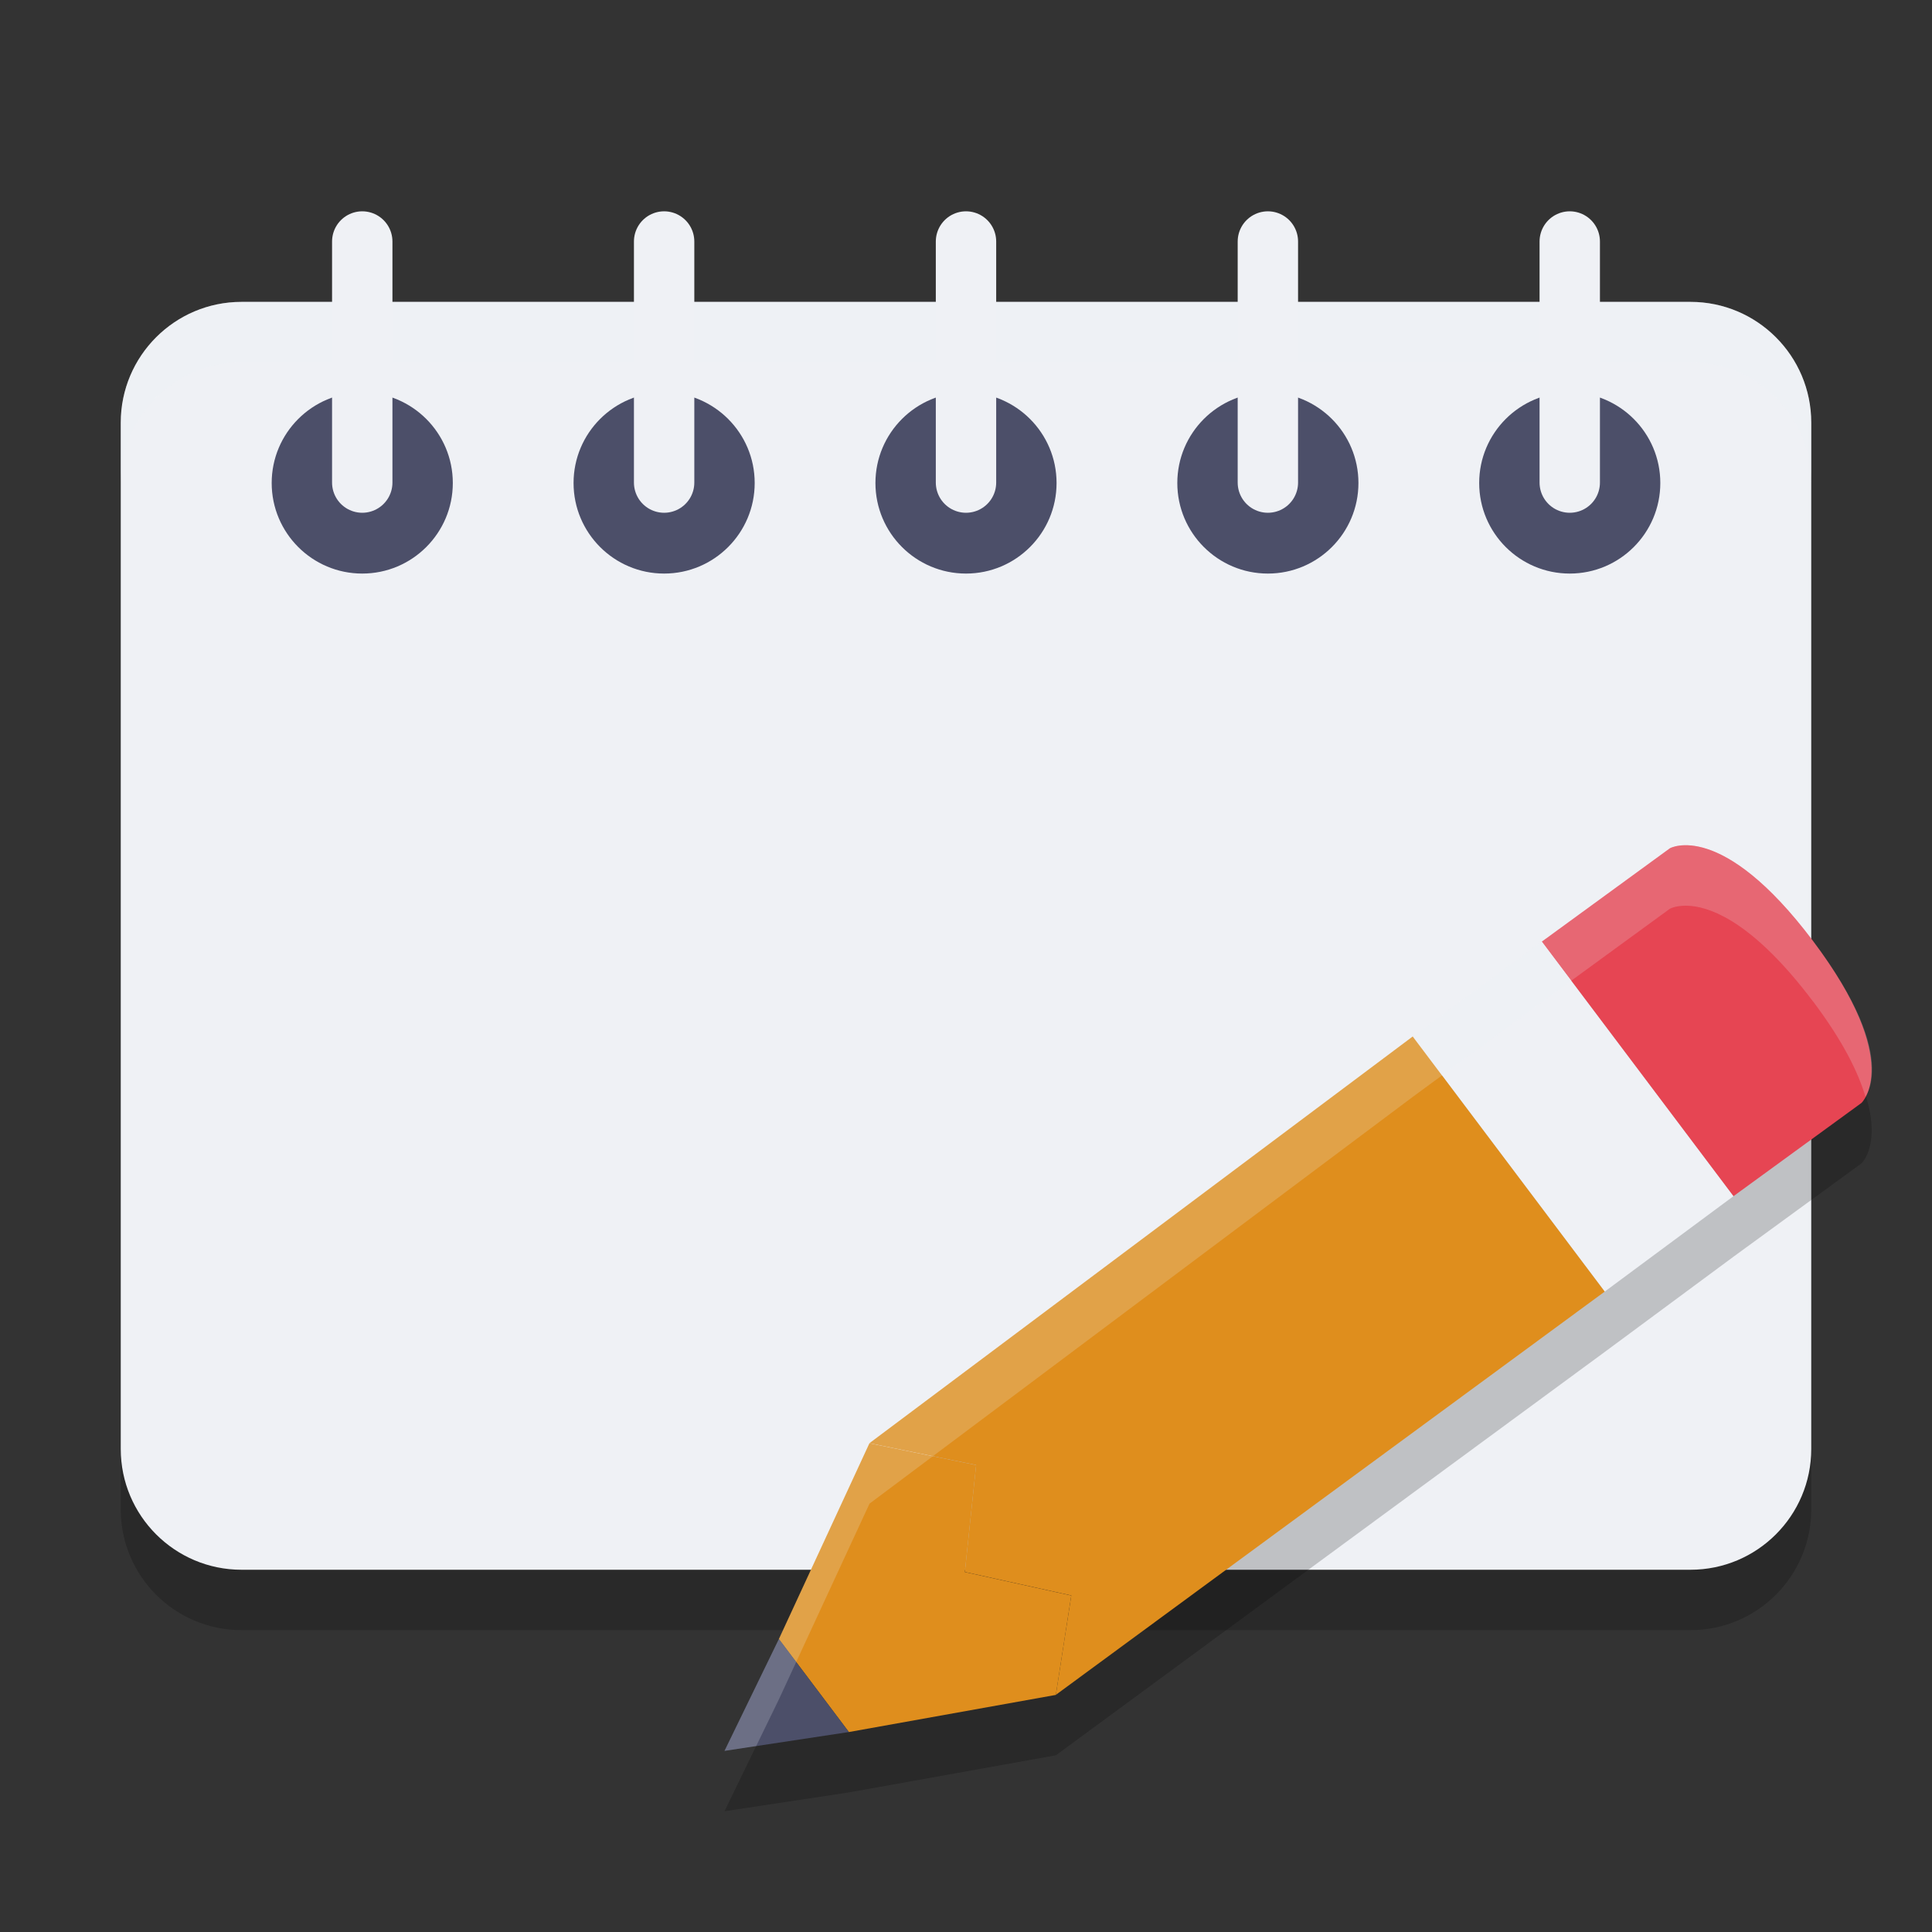 <svg xmlns="http://www.w3.org/2000/svg" width="32" height="32" version="1.1">
 <rect width="100%" height="100%" fill="#333333" stroke="none"/>
 <path style="opacity:0.2" d="M 4,6 H 28 c 1.104,0 2,0.896 2,2 V 25 c 0,1.104 -0.896,2 -2,2 H 4 C 2.896,27 2,26.104 2,25 V 8 C 2,6.896 2.896,6 4,6 Z m 0,0"/>
 <path style="fill:#eff1f5" d="M 4,5 H 28 c 1.104,0 2,0.896 2,2 V 24 c 0,1.104 -0.896,2 -2,2 H 4 C 2.896,26 2,25.104 2,24 V 7 C 2,5.896 2.896,5 4,5 Z m 0,0"/>
 <path style="opacity:0.2;fill:#eff1f5" d="M 4,5 C 2.896,5 2,5.896 2,7 V 8 C 2,6.896 2.896,6 4,6 h 24 c 1.104,0 2,0.896 2,2 V 7 C 30,5.896 29.104,5 28,5 Z"/>
 <g>
  <rect style="fill:#eff1f5" width="22" height="1" x="5" y="12"/>
  <rect style="fill:#eff1f5" width="22" height="1" x="5" y="23"/>
  <rect style="fill:#eff1f5" width="1" height="10" x="5" y="13"/>
  <rect style="fill:#eff1f5" width="1" height="10" x="26" y="13"/>
  <rect style="fill:#eff1f5" width="20" height="1" x="6" y="18"/>
  <rect style="fill:#eff1f5" width="1" height="5" x="11" y="13"/>
  <rect style="fill:#eff1f5" width="1" height="5" x="20" y="13"/>
  <rect style="fill:#eff1f5" width="2" height="10" x="15" y="13"/>
 </g>
 <g>
  <path style="opacity:0.2" d="m 28.008,15.004 c -0.229,-0.021 -0.35,0.047 -0.35,0.047 l -2.121,1.547 -2.139,1.57 -8.996,6.736 -1.502,3.244 L 12,30 l 2.061,-0.312 3.428,-0.615 9.09,-6.68 2.133,-1.578 2.121,-1.547 c 0,0 0.713,-0.665 -0.801,-2.68 0,0 -0.002,-0.002 -0.002,-0.002 -0.001,-0.001 -0.003,-0.002 -0.004,-0.004 -0.948,-1.258 -1.635,-1.542 -2.018,-1.578 z"/>
  <path style="fill:#e64553" d="m 25.537,15.597 2.122,-1.547 c 0,0 0.85,-0.482 2.367,1.531 l 3.9e-5,-3.8e-5 c 0.001,0.002 0.002,0.003 0.003,0.004 4.18e-4,5.26e-4 8.14e-4,9.88e-4 0.001,0.002 v 0 c 1.514,2.015 0.802,2.681 0.802,2.681 l -2.122,1.546 z"/>
  <path style="fill:#eff1f5" d="m 25.537,15.597 -2.138,1.571 3.18,4.225 2.132,-1.58 z"/>
  <path style="fill:#df8e1d" d="m 23.399,17.168 3.18,4.225 -9.091,6.679 0.256,-1.646 -1.763,-0.389 0.187,-1.772 -1.767,-0.361 z"/>
  <path style="fill:#df8e1d" d="m 14.401,23.905 1.767,0.361 -0.187,1.772 1.763,0.389 -0.256,1.646 -3.428,0.615 -1.159,-1.54 z"/>
  <path style="fill:#4c4f69" d="M 14.06,28.688 12.901,27.148 12,29 Z"/>
  <path style="opacity:0.2;fill:#eff1f5" d="m 28.008,14.004 c -0.229,-0.021 -0.35,0.047 -0.35,0.047 l -2.121,1.547 -2.139,1.57 -8.996,6.736 -1.502,3.244 L 12,29 l 0.525,-0.08 0.375,-0.771 1.502,-3.244 8.996,-6.736 2.139,-1.57 2.121,-1.547 c 0,0 0.12,-0.068 0.35,-0.047 0.382,0.036 1.069,0.32 2.018,1.578 0.001,0.002 0.003,0.003 0.004,0.004 l 0.002,0.002 c 0.504,0.671 0.748,1.181 0.867,1.578 0.133,-0.223 0.362,-0.943 -0.867,-2.578 l -0.002,-0.002 c -0.001,-0.001 -0.003,-0.002 -0.004,-0.004 -0.948,-1.258 -1.635,-1.542 -2.018,-1.578 z"/>
 </g>
 <g>
  <path style="fill:#4c4f69" d="M 7.5,8 C 7.5,8.828 6.828,9.5 6,9.5 5.172,9.5 4.5,8.828 4.5,8 c 0,-0.828 0.672,-1.5 1.5,-1.5 0.828,0 1.5,0.672 1.5,1.5 z m 0,0"/>
  <path style="fill:none;stroke:#eff1f5;stroke-linecap:round" d="M 6,7.993 V 4"/>
  <path style="fill:#4c4f69" d="M 12.5,8 C 12.5,8.828 11.828,9.5 11,9.5 10.172,9.5 9.5,8.828 9.5,8 c 0,-0.828 0.672,-1.5 1.5,-1.5 0.828,0 1.5,0.672 1.5,1.5 z m 0,0"/>
  <path style="fill:none;stroke:#eff1f5;stroke-linecap:round" d="M 11,7.993 V 4"/>
  <path style="fill:#4c4f69" d="M 17.5,8 C 17.5,8.828 16.828,9.5 16,9.5 c -0.828,0 -1.5,-0.672 -1.5,-1.5 0,-0.828 0.672,-1.5 1.5,-1.5 0.828,0 1.5,0.672 1.5,1.5 z m 0,0"/>
  <path style="fill:none;stroke:#eff1f5;stroke-linecap:round" d="M 16,7.993 V 4"/>
  <path style="fill:#4c4f69" d="M 22.5,8 C 22.5,8.828 21.828,9.5 21,9.5 c -0.828,0 -1.5,-0.672 -1.5,-1.5 0,-0.828 0.672,-1.5 1.5,-1.5 0.828,0 1.5,0.672 1.5,1.5 z m 0,0"/>
  <path style="fill:none;stroke:#eff1f5;stroke-linecap:round" d="M 21,7.993 V 4"/>
  <path style="fill:#4c4f69" d="M 27.5,8 C 27.5,8.828 26.828,9.5 26,9.5 c -0.828,0 -1.5,-0.672 -1.5,-1.5 0,-0.828 0.672,-1.5 1.5,-1.5 0.828,0 1.5,0.672 1.5,1.5 z m 0,0"/>
  <path style="fill:none;stroke:#eff1f5;stroke-linecap:round" d="M 26,7.993 V 4"/>
 </g>
</svg>
